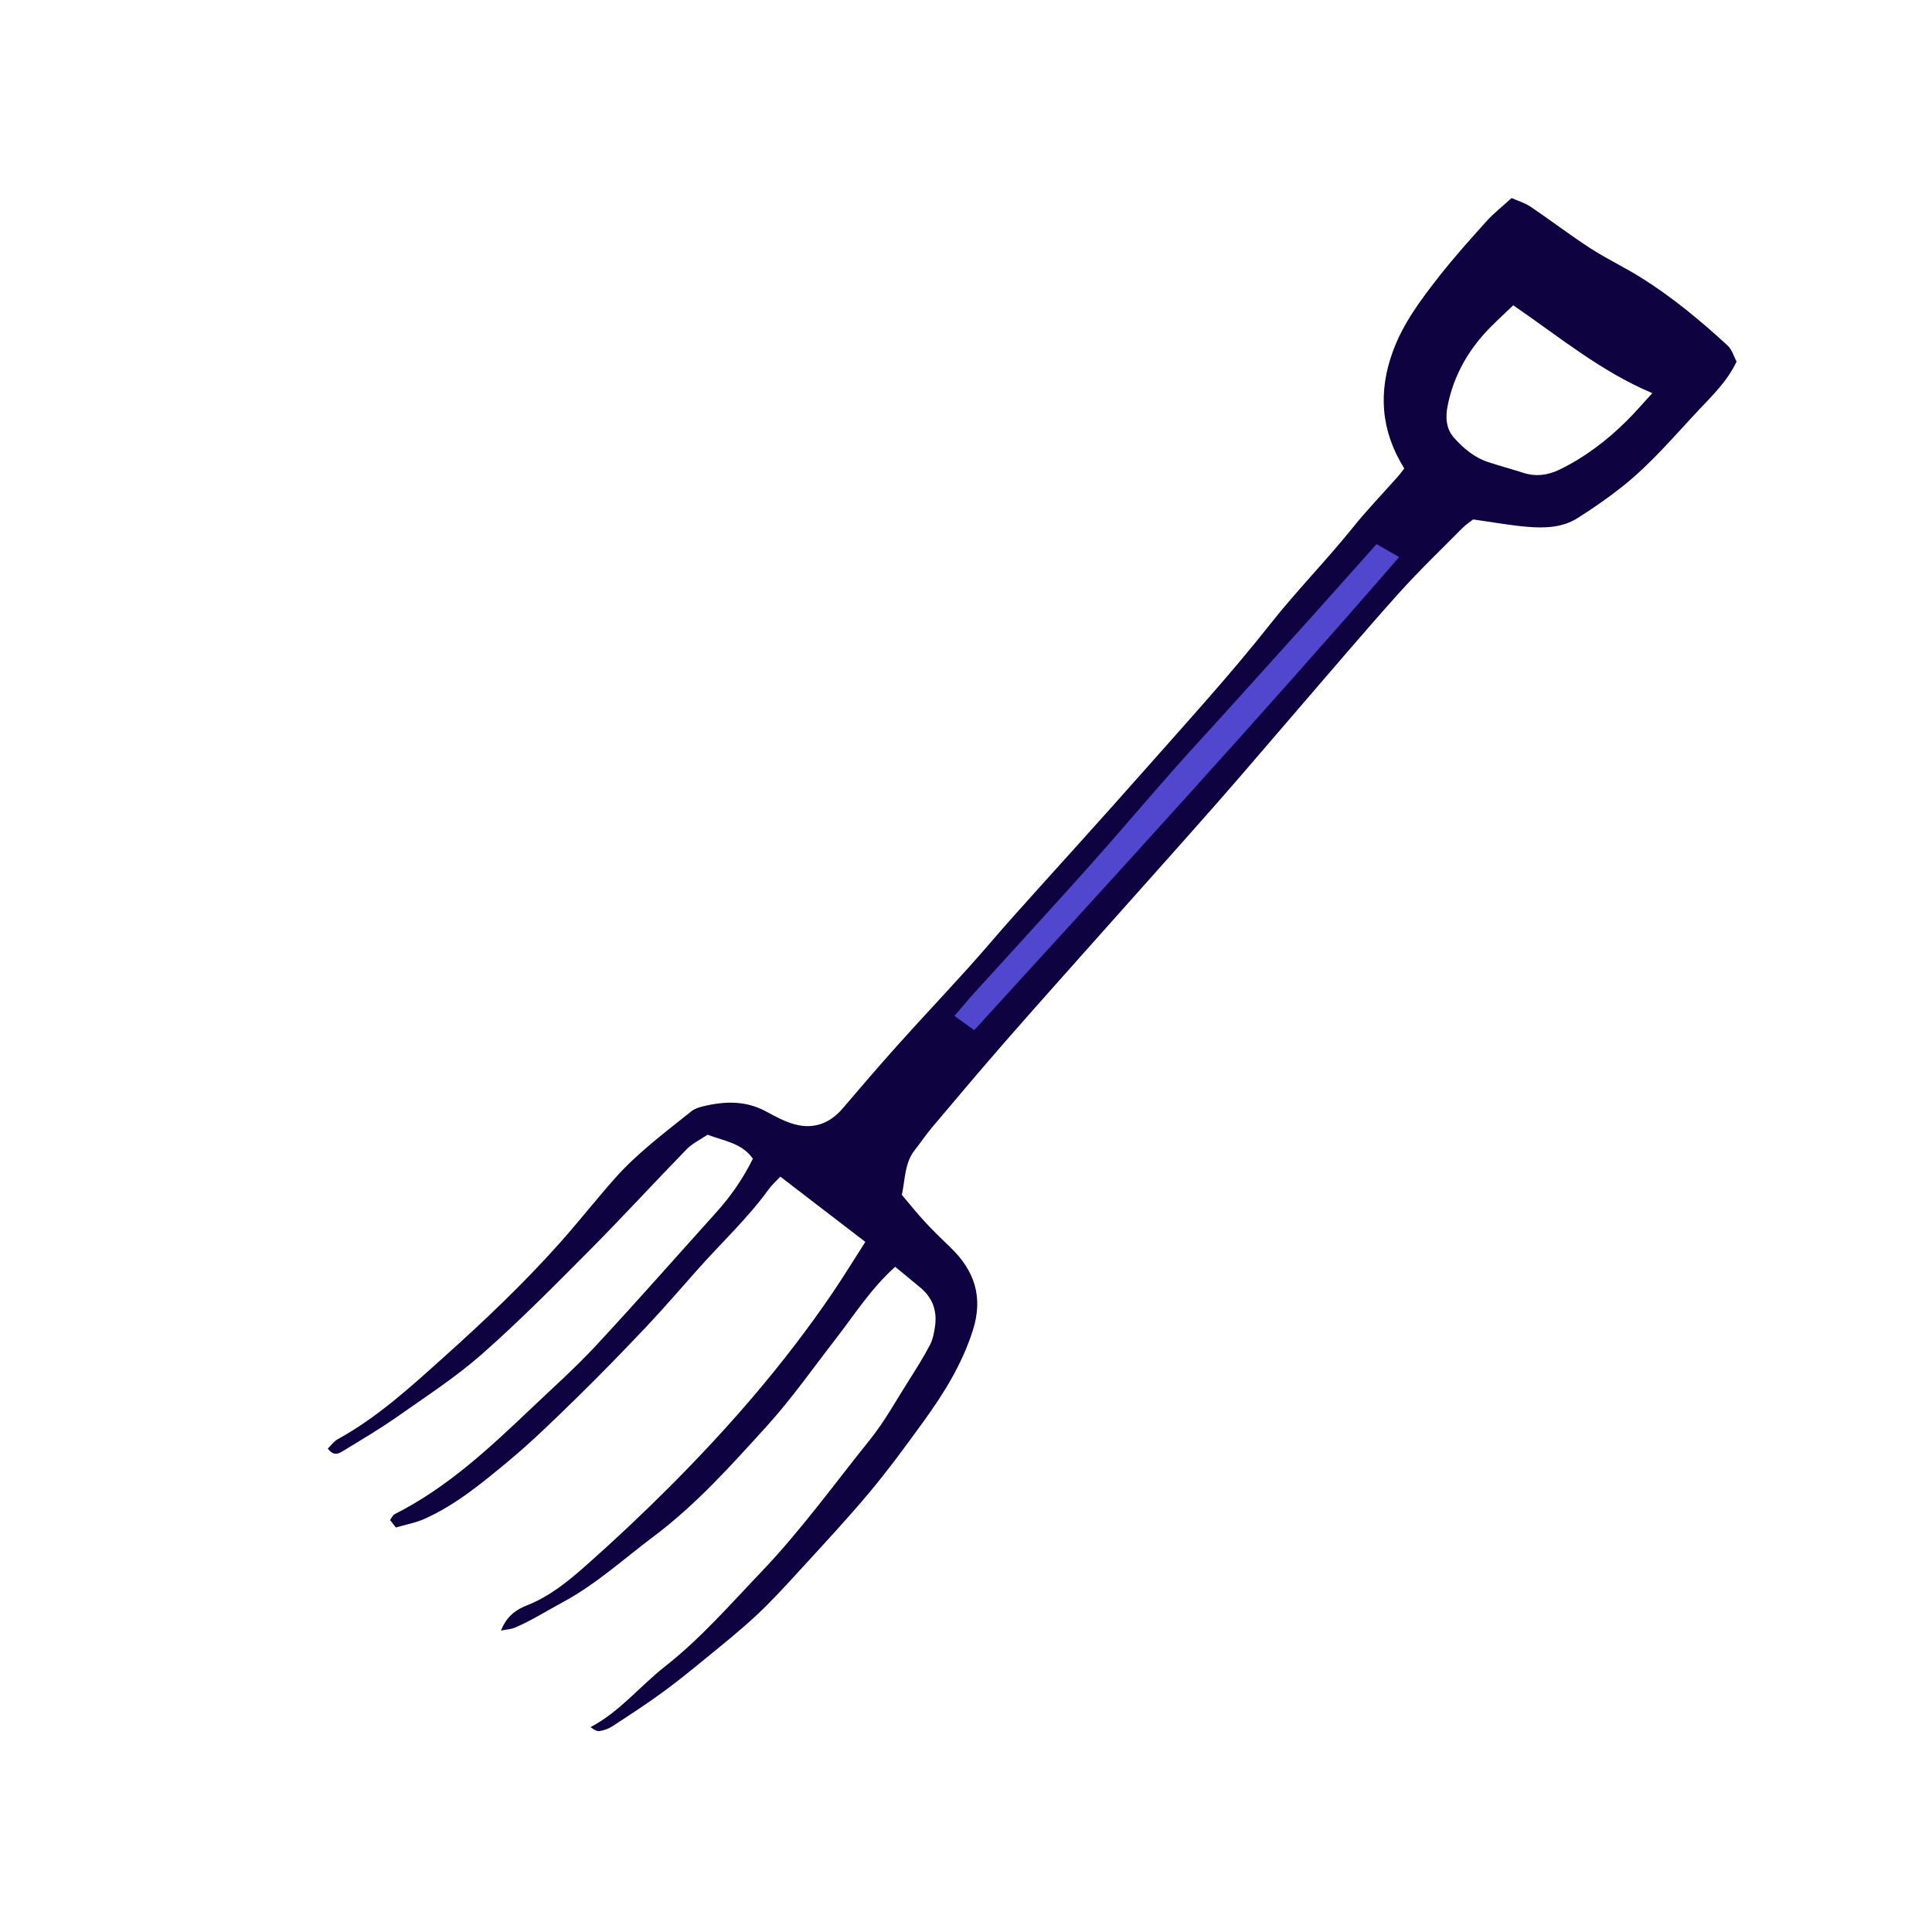 <svg version="1.1" id="svg" xmlns="http://www.w3.org/2000/svg" xmlns:xlink="http://www.w3.org/1999/xlink" x="0px" y="0px"
	 width="200px" height="200px" viewBox="0 0 200 200" enable-background="new 0 0 200 200" xml:space="preserve">
<path class="stroke" fill="#0e0240"  fill-rule="evenodd" clip-rule="evenodd" d="M92.669,131.139c-2.497,2.231-4.206,4.951-6.16,7.47
	c-2.352,3.03-4.562,6.191-7.133,9.025c-3.664,4.036-7.318,8.129-11.712,11.42c-3.102,2.325-5.959,4.958-9.439,6.823
	c-1.647,0.884-3.234,1.91-4.977,2.635c-0.34,0.141-0.732,0.155-1.386,0.285c0.596-1.525,1.6-2.186,2.691-2.613
	c2.358-0.925,4.273-2.502,6.115-4.13c2.954-2.612,5.83-5.321,8.617-8.11c6.181-6.185,11.901-12.77,16.833-20.009
	c1.177-1.729,2.267-3.516,3.459-5.374c-3-2.304-5.862-4.502-8.797-6.756c-0.452,0.484-0.883,0.861-1.21,1.314
	c-2.131,2.951-4.791,5.432-7.204,8.133c-1.81,2.028-3.579,4.099-5.444,6.074c-2.377,2.516-4.793,4.999-7.268,7.42
	c-2.284,2.234-4.576,4.479-7.032,6.519c-2.696,2.239-5.416,4.501-8.655,5.957c-0.94,0.424-1.987,0.608-2.989,0.904
	c-0.245-0.315-0.399-0.516-0.601-0.774c0.17-0.223,0.278-0.504,0.476-0.605c5.424-2.736,9.801-6.824,14.143-10.954
	c2.247-2.136,4.57-4.208,6.679-6.477c4.223-4.544,8.321-9.205,12.473-13.815c1.486-1.649,2.749-3.449,3.789-5.553
	c-1.109-1.598-2.93-1.824-4.692-2.481c-0.724,0.493-1.56,0.883-2.163,1.502c-3.376,3.462-6.643,7.035-10.053,10.464
	c-3.631,3.653-7.259,7.326-11.119,10.729c-2.707,2.385-5.77,4.375-8.733,6.457c-1.799,1.265-3.702,2.388-5.581,3.536
	c-0.458,0.28-1.011,0.681-1.662-0.2c0.332-0.32,0.625-0.749,1.03-0.972c4.097-2.248,7.503-5.375,10.95-8.465
	c4.193-3.76,8.276-7.629,12.024-11.835c1.957-2.194,3.774-4.513,5.726-6.712c2.343-2.642,5.179-4.74,7.916-6.939
	c0.314-0.251,0.748-0.395,1.148-0.493c2.248-0.552,4.454-0.637,6.584,0.525c0.963,0.525,1.96,1.065,3.01,1.34
	c1.946,0.508,3.599-0.121,4.919-1.669c1.875-2.198,3.756-4.393,5.685-6.543c2.422-2.7,4.91-5.342,7.34-8.034
	c1.586-1.757,3.101-3.576,4.679-5.34c4.485-5.012,9.021-9.979,13.471-15.021c4.418-5.005,8.935-9.939,13.066-15.176
	c2.742-3.473,5.837-6.615,8.601-10.055c1.447-1.802,3.062-3.468,4.595-5.201c0.273-0.309,0.513-0.646,0.692-0.872
	c-2.461-3.941-2.703-7.971-1.17-12.147c1.064-2.899,2.907-5.349,4.785-7.745c1.553-1.98,3.241-3.86,4.927-5.731
	c0.73-0.811,1.608-1.492,2.566-2.368c0.684,0.306,1.39,0.507,1.969,0.898c2.08,1.405,4.079,2.936,6.184,4.301
	c1.669,1.081,3.482,1.938,5.172,2.988c3.265,2.031,6.213,4.486,9.038,7.08c0.465,0.427,0.654,1.152,0.928,1.663
	c-0.968,2.034-2.45,3.452-3.854,4.944c-2.594,2.758-5.033,5.676-8.021,8.032c-1.48,1.168-3.037,2.257-4.639,3.255
	c-1.53,0.954-3.314,1.017-5.05,0.88c-1.823-0.146-3.631-0.482-5.704-0.772c-0.242,0.193-0.73,0.506-1.129,0.908
	c-2.22,2.24-4.5,4.427-6.604,6.771c-3.511,3.913-6.908,7.931-10.348,11.909c-2.884,3.336-5.733,6.707-8.649,10.017
	c-4.242,4.815-8.531,9.589-12.794,14.384c-3.005,3.38-6.022,6.748-8.994,10.155c-2.521,2.893-4.993,5.825-7.467,8.756
	c-0.644,0.763-1.199,1.599-1.819,2.38c-1.044,1.32-0.984,2.95-1.336,4.645c0.74,0.871,1.519,1.85,2.367,2.767
	c0.855,0.928,1.763,1.808,2.673,2.682c2.491,2.391,3.397,5.139,2.314,8.551c-1.114,3.518-3.018,6.572-5.149,9.508
	c-1.79,2.467-3.592,4.933-5.544,7.269c-2.287,2.735-4.725,5.345-7.134,7.978c-1.486,1.624-2.971,3.262-4.58,4.762
	c-1.721,1.608-3.572,3.079-5.395,4.575c-1.458,1.194-2.924,2.386-4.449,3.491c-1.654,1.2-3.371,2.315-5.084,3.431
	c-0.386,0.251-0.863,0.417-1.319,0.49c-0.279,0.047-0.599-0.158-0.928-0.408c3.035-1.603,5.118-4.249,7.707-6.279
	c3.698-2.898,6.768-6.441,9.997-9.82c4.079-4.266,7.52-9.057,11.209-13.641c1.541-1.914,2.736-4.109,4.062-6.193
	c0.759-1.195,1.518-2.396,2.172-3.65c0.305-0.583,0.425-1.287,0.519-1.953c0.219-1.569-0.26-2.906-1.495-3.937
	C94.421,132.578,93.535,131.854,92.669,131.139z M156.651,31.604c-0.824,0.789-1.592,1.497-2.329,2.237
	c-2.275,2.288-3.828,4.983-4.464,8.166c-0.234,1.174-0.172,2.371,0.646,3.292c0.976,1.103,2.111,2.063,3.551,2.537
	c1.196,0.394,2.414,0.717,3.612,1.104c1.327,0.432,2.581,0.259,3.813-0.343c2.578-1.26,4.828-2.974,6.86-4.976
	c0.917-0.901,1.754-1.889,2.707-2.923C165.705,38.451,161.412,34.863,156.651,31.604z"/>
<path fill-rule="evenodd" clip-rule="evenodd" fill="#5146ce" class="fill" d="M142.499,56.326c0.807,0.462,1.522,0.871,2.339,1.341
	c-14.417,16.628-29.162,32.74-43.989,48.978c-0.545-0.394-1.203-0.869-2.042-1.476c0.706-0.824,1.351-1.613,2.034-2.365
	c3.915-4.32,7.866-8.606,11.751-12.95c2.943-3.291,5.797-6.661,8.714-9.975c1.631-1.853,3.314-3.66,4.969-5.493
	c3.137-3.47,6.276-6.94,9.403-10.419C137.925,61.469,140.153,58.955,142.499,56.326z"/>
</svg>
